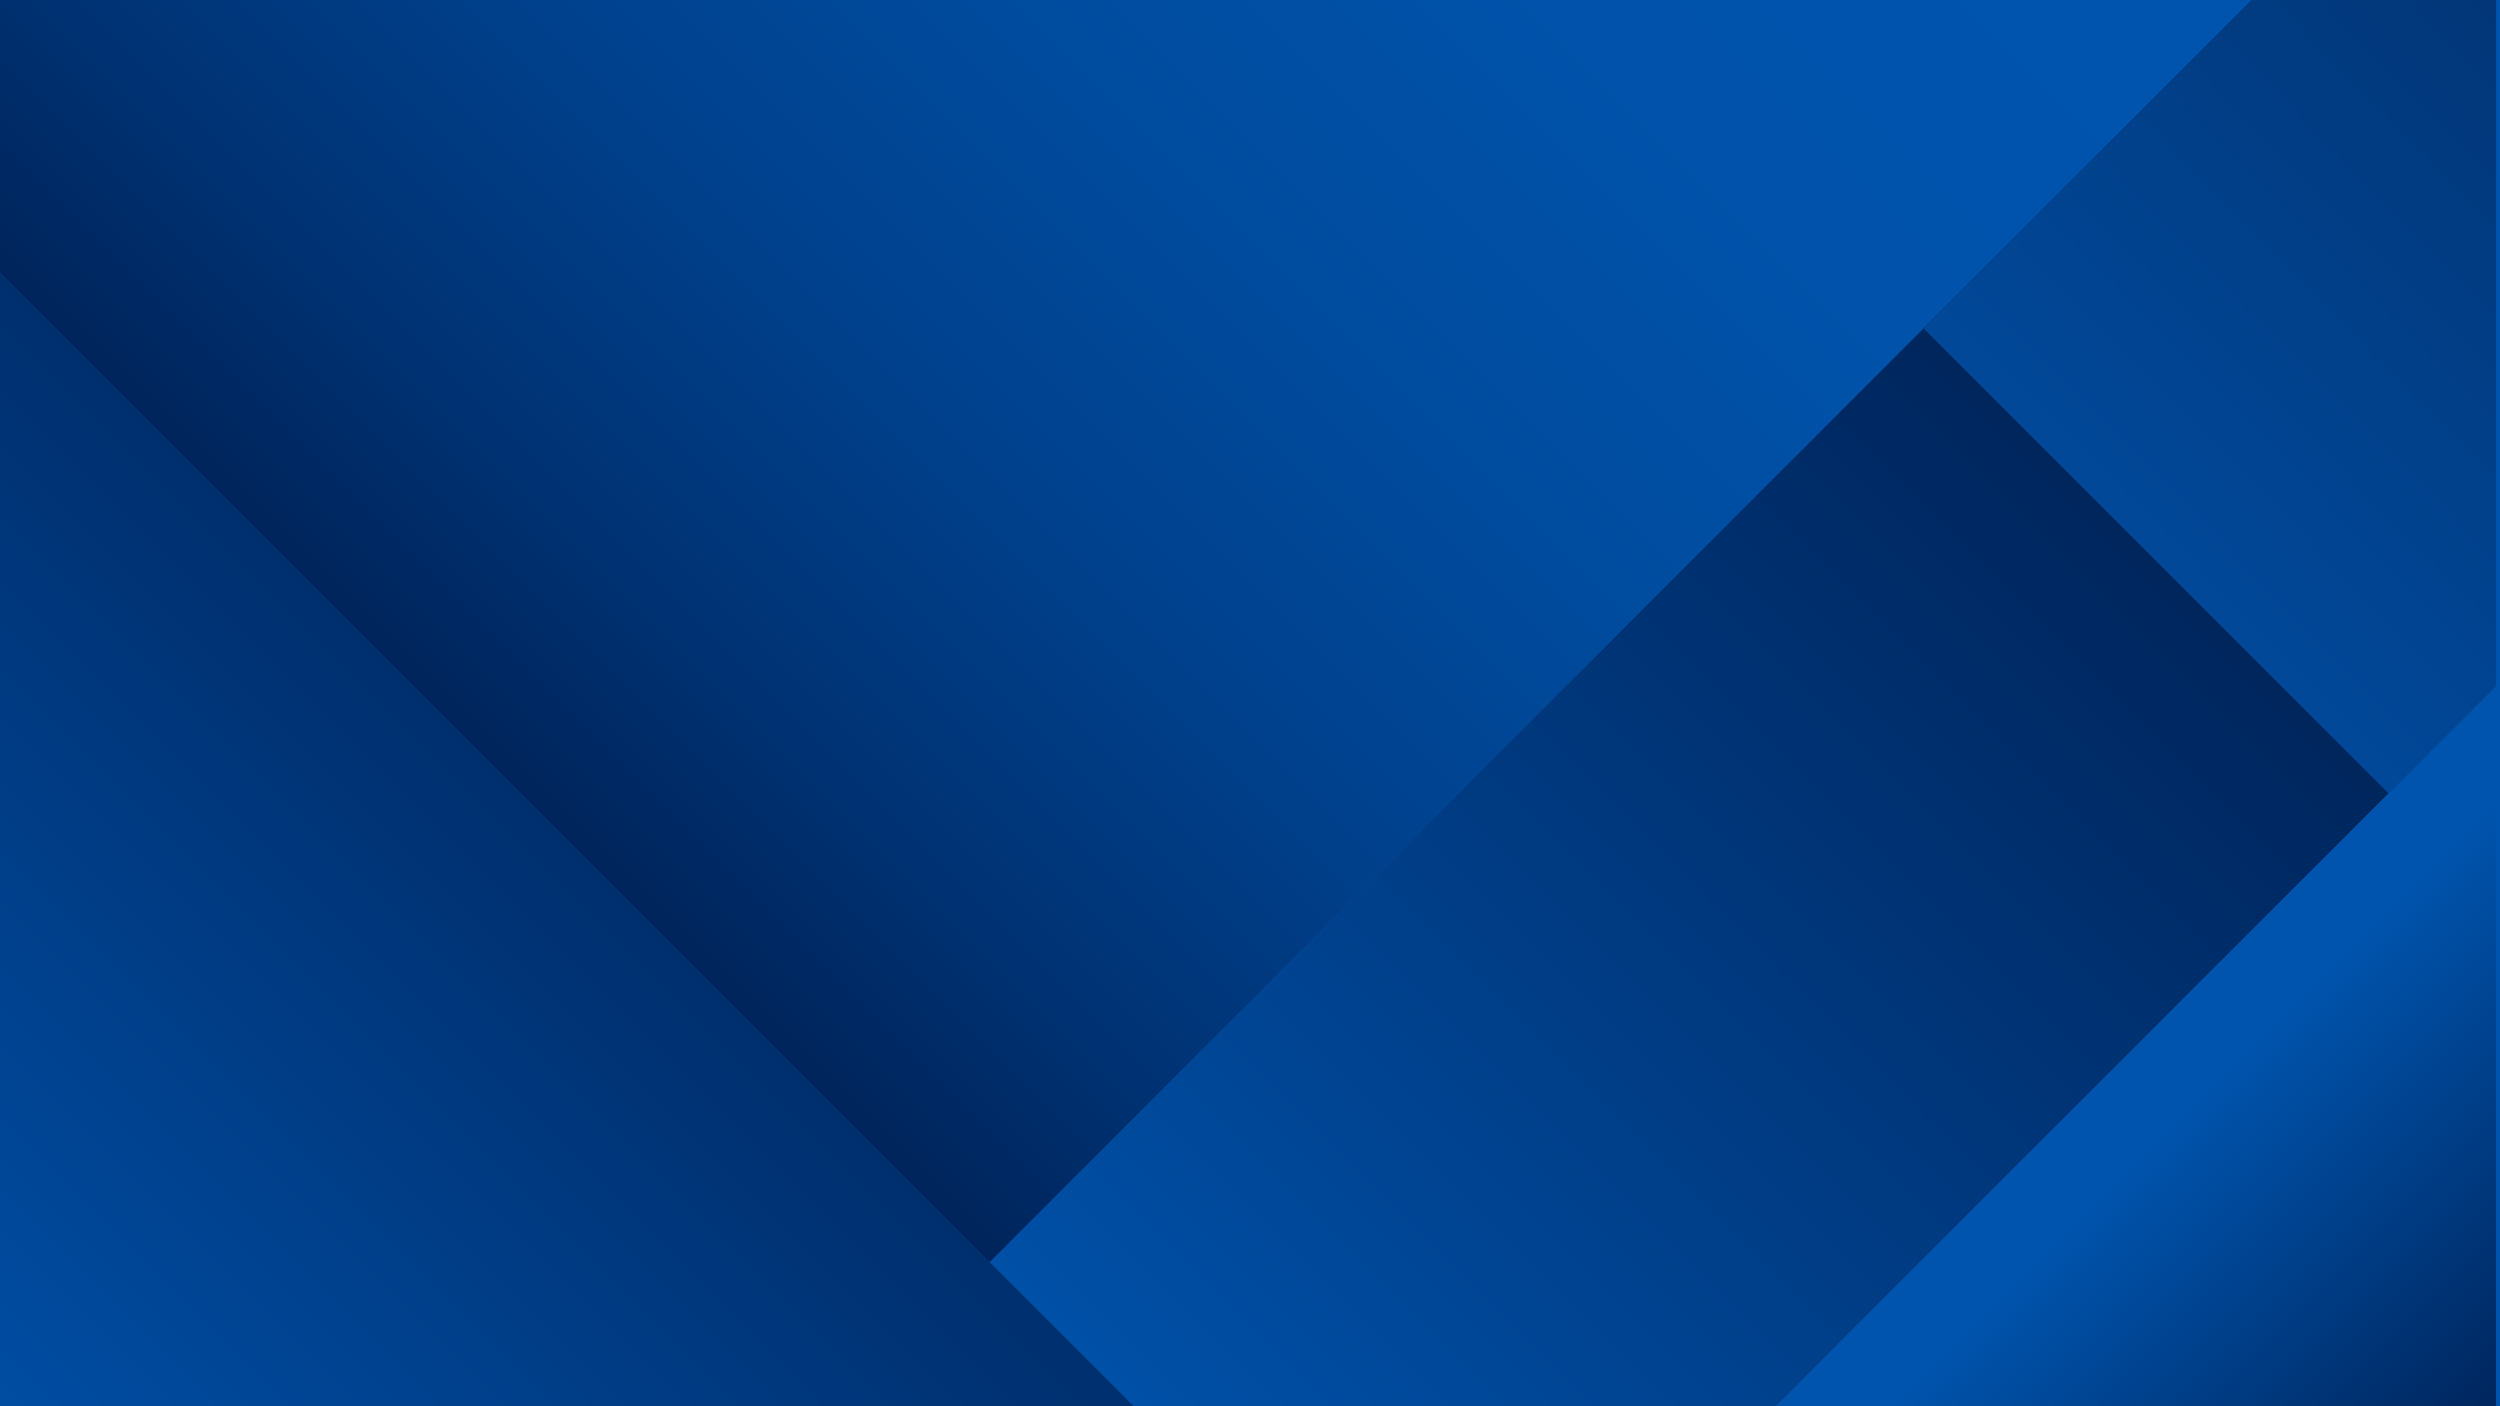 <?xml version="1.0" encoding="utf-8"?>
<!-- Generator: Adobe Illustrator 25.4.1, SVG Export Plug-In . SVG Version: 6.00 Build 0)  -->
<svg version="1.1" id="Layer_1" xmlns="http://www.w3.org/2000/svg" xmlns:xlink="http://www.w3.org/1999/xlink" x="0px" y="0px"
	 viewBox="0 0 1920 1080" style="enable-background:new 0 0 1920 1080;" xml:space="preserve">
<rect x="0" y="0" width="1920" height="1080" fill="#808080" stroke="none"/>
<style type="text/css">
	.st0{fill:#FFFFFF;}
	.st1{fill:#0054AE;}
	.st2{fill:url(#SVGID_1_);}
	.st3{fill:url(#SVGID_00000116218322171955719400000011997552738253978789_);}
	.st4{fill:url(#SVGID_00000005961032588881296860000000709705915757195176_);}
	.st5{opacity:0.75;fill:url(#SVGID_00000036237400732046869030000001353445023412607910_);}
	.st6{fill:url(#SVGID_00000159463446825822507950000006794480981160866193_);}
	.st7{opacity:0.8;fill:url(#SVGID_00000151505388164296235720000007120537949592575660_);}
	.st8{fill:url(#SVGID_00000170962803950699737200000011695929102373650585_);}
	.st9{opacity:0.5;fill:url(#SVGID_00000000211256978159731980000014586002896777900699_);}
	.st10{opacity:0.65;fill:url(#SVGID_00000067931148171456460950000009065611983378944415_);}
	.st11{opacity:0.5;fill:#E8E8E8;}
</style>
<rect x="-1940" class="st0" width="1920" height="1080"/>
<rect class="st1" width="1920" height="1080"/>
<linearGradient id="SVGID_1_" gradientUnits="userSpaceOnUse" x1="271.133" y1="593.638" x2="1240.574" y2="-375.803">
	<stop  offset="0" style="stop-color:#001E50"/>
	<stop  offset="7.560968e-03" style="stop-color:#001F52"/>
	<stop  offset="0.192" style="stop-color:#003273"/>
	<stop  offset="0.382" style="stop-color:#00418D"/>
	<stop  offset="0.576" style="stop-color:#004C9F"/>
	<stop  offset="0.778" style="stop-color:#0052AA"/>
	<stop  offset="1" style="stop-color:#0054AE"/>
</linearGradient>
<polygon class="st2" points="0,209.34 760.1,969.44 1729.54,0 0,0 "/>
<linearGradient id="SVGID_00000043448141795898897910000004117690159407511195_" gradientUnits="userSpaceOnUse" x1="870.464" y1="1216.199" x2="1785.125" y2="301.538">
	<stop  offset="0" style="stop-color:#0054AE"/>
	<stop  offset="1" style="stop-color:#001E50"/>
</linearGradient>
<polygon style="fill:url(#SVGID_00000043448141795898897910000004117690159407511195_);" points="1729.54,0 760.1,969.44 
	870.66,1080 1363.78,1080 1916.96,526.83 1916.96,0 "/>
<linearGradient id="SVGID_00000145742693843215251320000007599725785257435551_" gradientUnits="userSpaceOnUse" x1="1429.62" y1="648.781" x2="2078.561" y2="15.057">
	<stop  offset="0" style="stop-color:#0054AE"/>
	<stop  offset="1" style="stop-color:#023271"/>
</linearGradient>
<polygon style="fill:url(#SVGID_00000145742693843215251320000007599725785257435551_);" points="1729.54,0 1477.28,252.26 
	1834.41,609.38 1916.96,526.83 1916.96,0 "/>
<linearGradient id="SVGID_00000045621403673761298190000003918661262296940673_" gradientUnits="userSpaceOnUse" x1="-98.238" y1="1178.238" x2="522.506" y2="557.494">
	<stop  offset="0" style="stop-color:#0054AE"/>
	<stop  offset="0.942" style="stop-color:#001E50"/>
</linearGradient>
<polygon style="opacity:0.75;fill:url(#SVGID_00000045621403673761298190000003918661262296940673_);" points="870.66,1080 
	0,209.34 0,1080 "/>
<linearGradient id="SVGID_00000172432030228778633950000016792764474211055295_" gradientUnits="userSpaceOnUse" x1="1679.593" y1="842.636" x2="1956.18" y2="1119.222">
	<stop  offset="0" style="stop-color:#0054AE"/>
	<stop  offset="0.192" style="stop-color:#004A9C"/>
	<stop  offset="1" style="stop-color:#001E50"/>
</linearGradient>
<polygon style="fill:url(#SVGID_00000172432030228778633950000016792764474211055295_);" points="1916.96,526.83 1363.78,1080 
	1916.96,1080 "/>
<linearGradient id="SVGID_00000057847680680468724660000004212257294490455436_" gradientUnits="userSpaceOnUse" x1="-1940" y1="484.721" x2="-210.458" y2="484.721">
	<stop  offset="0" style="stop-color:#E8E8E8;stop-opacity:0.5"/>
	<stop  offset="0.423" style="stop-color:#E4E4E4;stop-opacity:0.712"/>
	<stop  offset="0.815" style="stop-color:#D9D9D9;stop-opacity:0.907"/>
	<stop  offset="1" style="stop-color:#D1D1D1"/>
</linearGradient>
<polygon style="opacity:0.8;fill:url(#SVGID_00000057847680680468724660000004212257294490455436_);" points="-1940,209.34 
	-1179.9,969.44 -210.46,0 -1940,0 "/>
<linearGradient id="SVGID_00000182487656557912778680000014898211965291681163_" gradientUnits="userSpaceOnUse" x1="-1024.776" y1="1171.439" x2="-110.115" y2="256.778">
	<stop  offset="0" style="stop-color:#E8E8E8"/>
	<stop  offset="0.383" style="stop-color:#E8E8E8"/>
</linearGradient>
<polygon style="fill:url(#SVGID_00000182487656557912778680000014898211965291681163_);" points="-210.46,0 -1179.9,969.44 
	-1069.34,1080 -576.22,1080 -23.04,526.83 -23.04,0 "/>
<linearGradient id="SVGID_00000014610705650073432030000001206495929528421781_" gradientUnits="userSpaceOnUse" x1="-374.616" y1="516.2" x2="274.325" y2="-117.524">
	<stop  offset="0" style="stop-color:#D1D1D1"/>
	<stop  offset="0.201" style="stop-color:#D7D7D7"/>
	<stop  offset="0.461" style="stop-color:#E7E7E7"/>
	<stop  offset="0.475" style="stop-color:#E8E8E8"/>
	<stop  offset="0.882" style="stop-color:#E8E8E8"/>
</linearGradient>
<polygon style="opacity:0.5;fill:url(#SVGID_00000014610705650073432030000001206495929528421781_);" points="-210.46,0 
	-462.72,252.26 -105.59,609.38 -23.04,526.83 -23.04,0 "/>
<linearGradient id="SVGID_00000180363577558352291650000003400165281475675532_" gradientUnits="userSpaceOnUse" x1="-1287.006" y1="1297.665" x2="-2157.665" y2="427.006">
	<stop  offset="0" style="stop-color:#E8E8E8"/>
	<stop  offset="0.785" style="stop-color:#D7D7D7"/>
	<stop  offset="1" style="stop-color:#D1D1D1"/>
</linearGradient>
<polygon style="opacity:0.65;fill:url(#SVGID_00000180363577558352291650000003400165281475675532_);" points="-1069.34,1080 
	-1940,209.34 -1940,1080 "/>
<polygon class="st11" points="-23.04,526.83 -576.22,1080 -23.04,1080 "/>
</svg>

